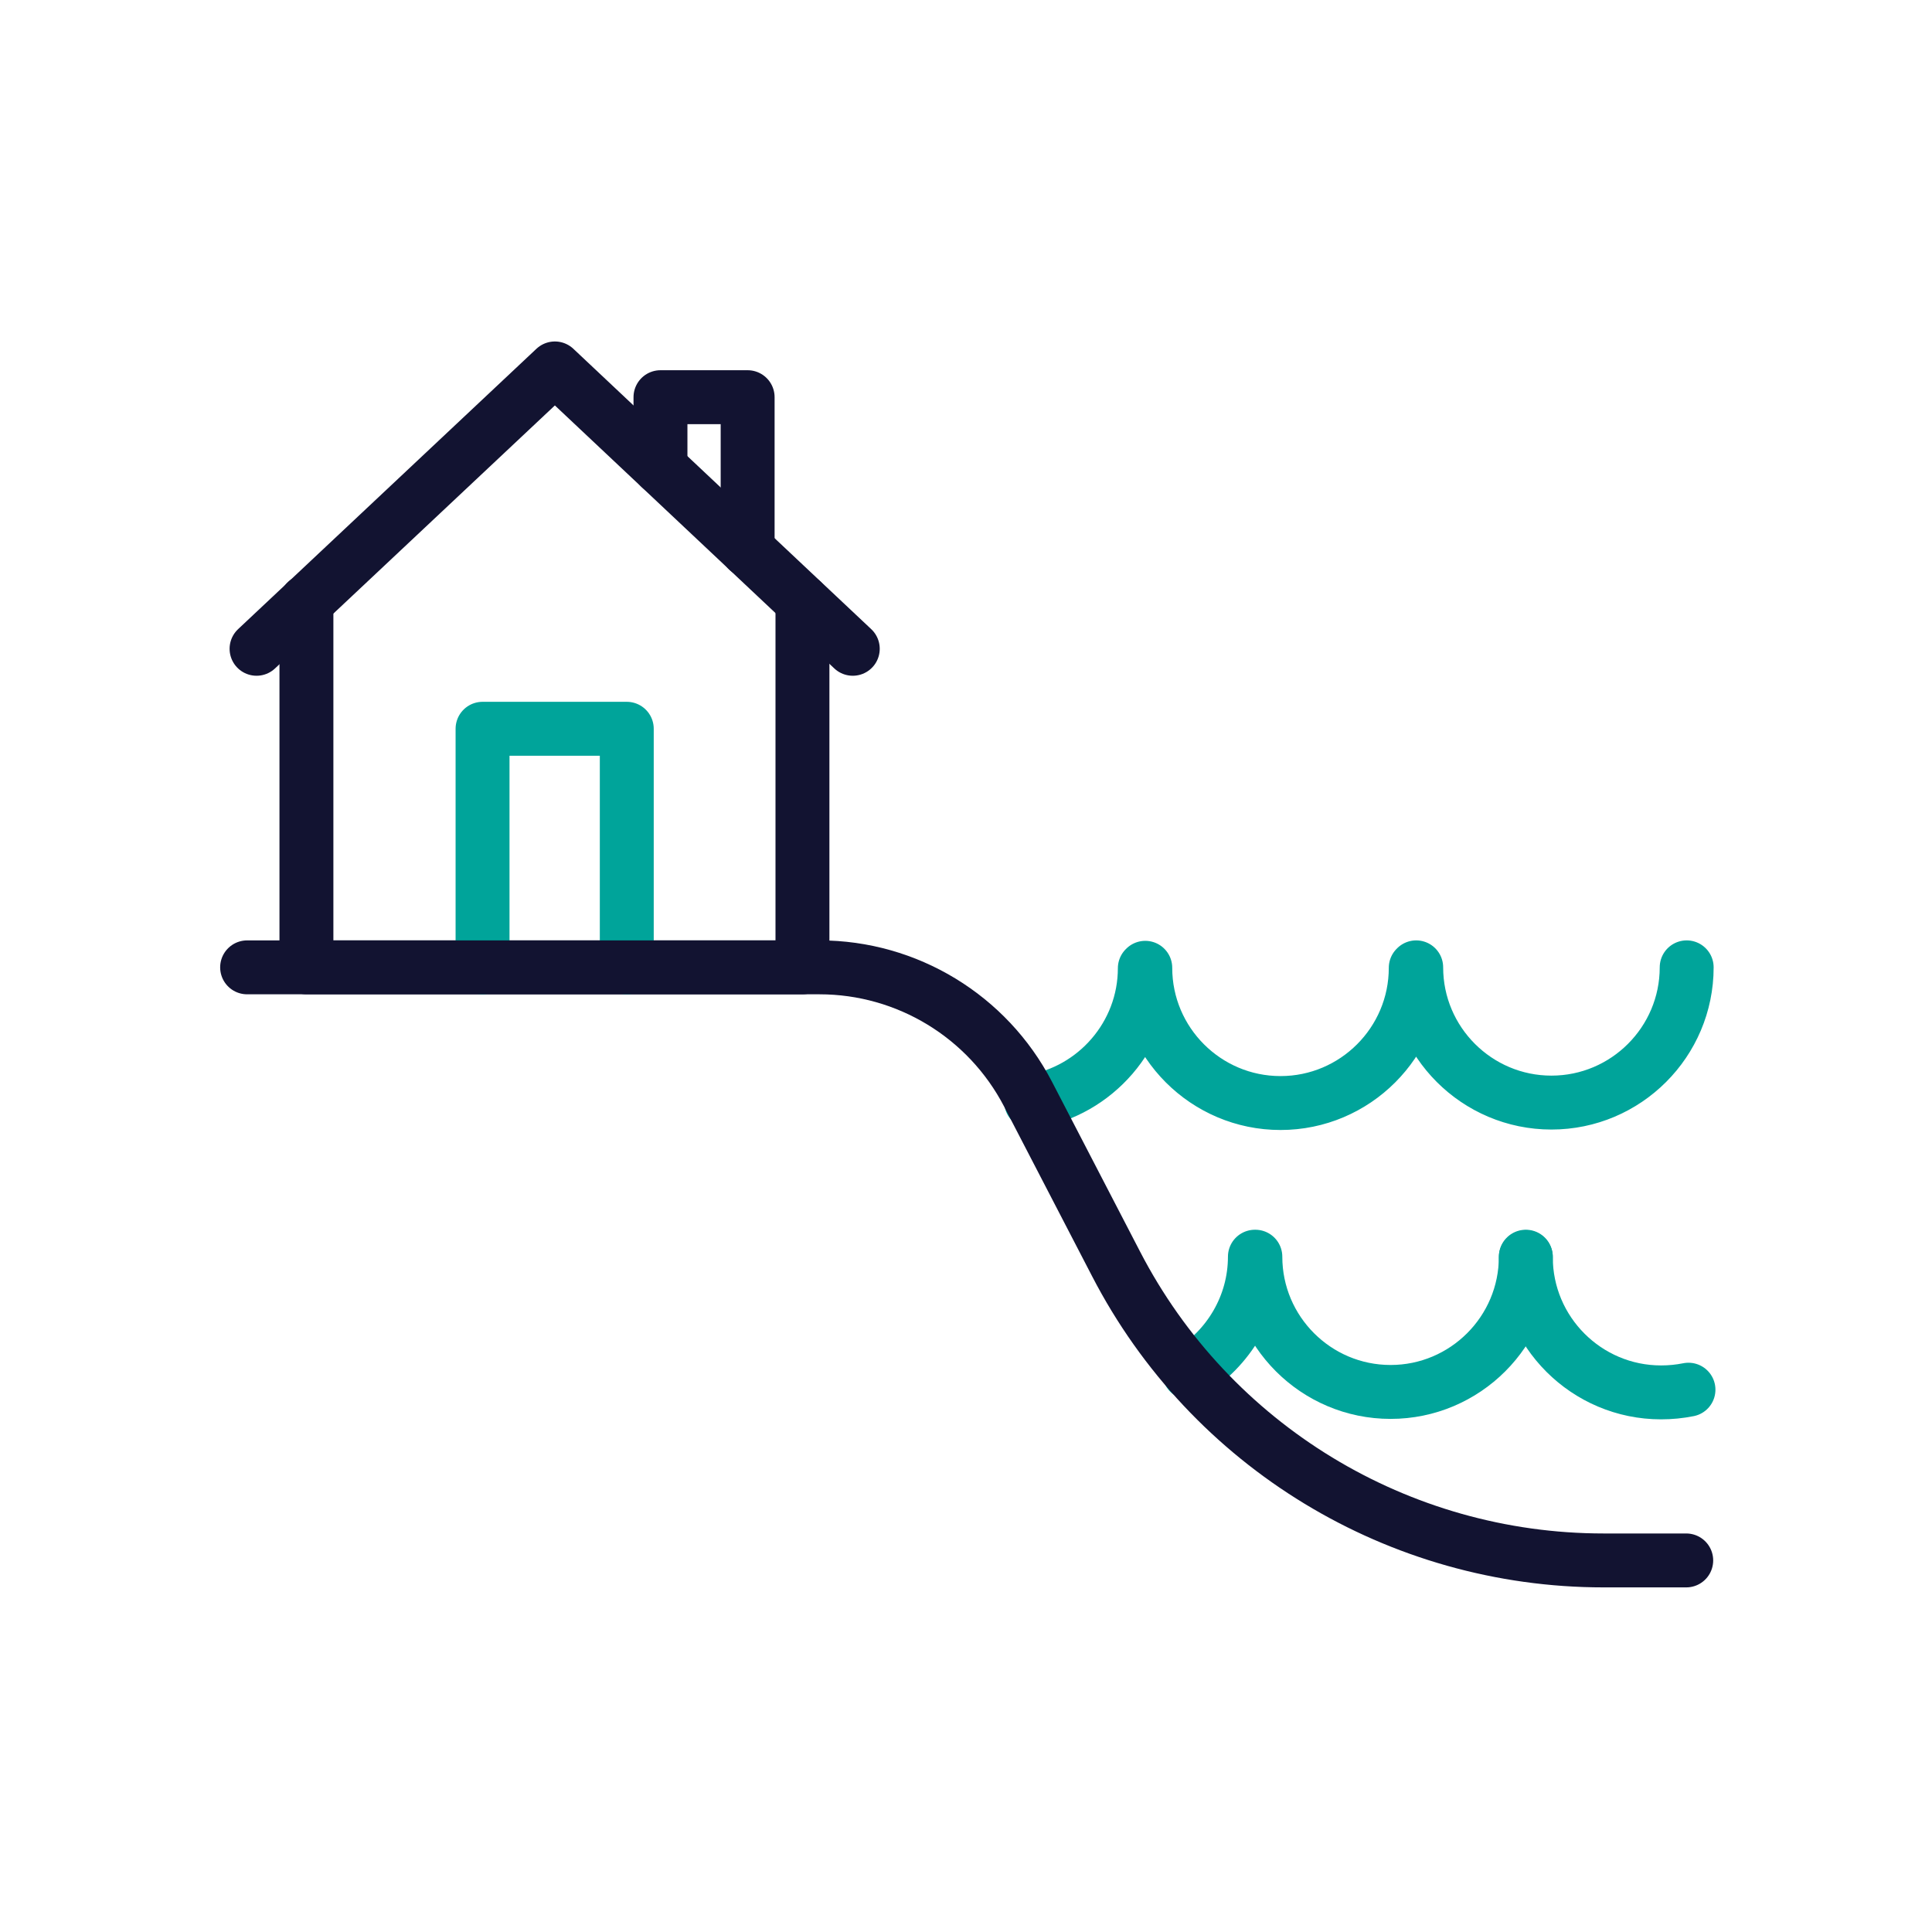 <svg xmlns="http://www.w3.org/2000/svg" width="430" height="430" fill="none" viewBox="0 0 430 430"><g stroke-linecap="round" stroke-linejoin="round" stroke-miterlimit="10" stroke-width="12"><path stroke="#00a49a" d="M264.7 305.5c8.7-5.3 14.6-14.9 14.6-25.8m60.3 0c0 16.6-13.5 30.1-30.1 30.1s-30.1-13.5-30.1-30.1"/><path stroke="#00a49a" d="M375.8 309.3c-2 .4-4 .6-6.1.6-16.6 0-30.1-13.5-30.1-30.1m-24.5-64.4c0 16.6-13.5 30.1-30.1 30.1s-30.1-13.5-30.1-30.1m-25.4 29.8c14.3-2.3 25.3-14.8 25.3-29.7m120.6-.2c0 16.6-13.5 30.1-30.1 30.1s-30.1-13.5-30.1-30.1"/><path stroke="#121331" d="M55 215.3h127.4c19.5 0 37.4 10.9 46.4 28.2l19.6 37.8c21 40.6 62.9 66 108.5 66h18.4"/><path stroke="#00a49a" d="M107.4 215.3v-53.1h32.1v53.1"/><path stroke="#121331" d="M147 104.1V88.4h19.4v34m12.2 11.5v81.4H68.2v-81.4"/><path stroke="#121331" d="M189.8 144.4 123.5 82l-66.4 62.4"/></g></svg>